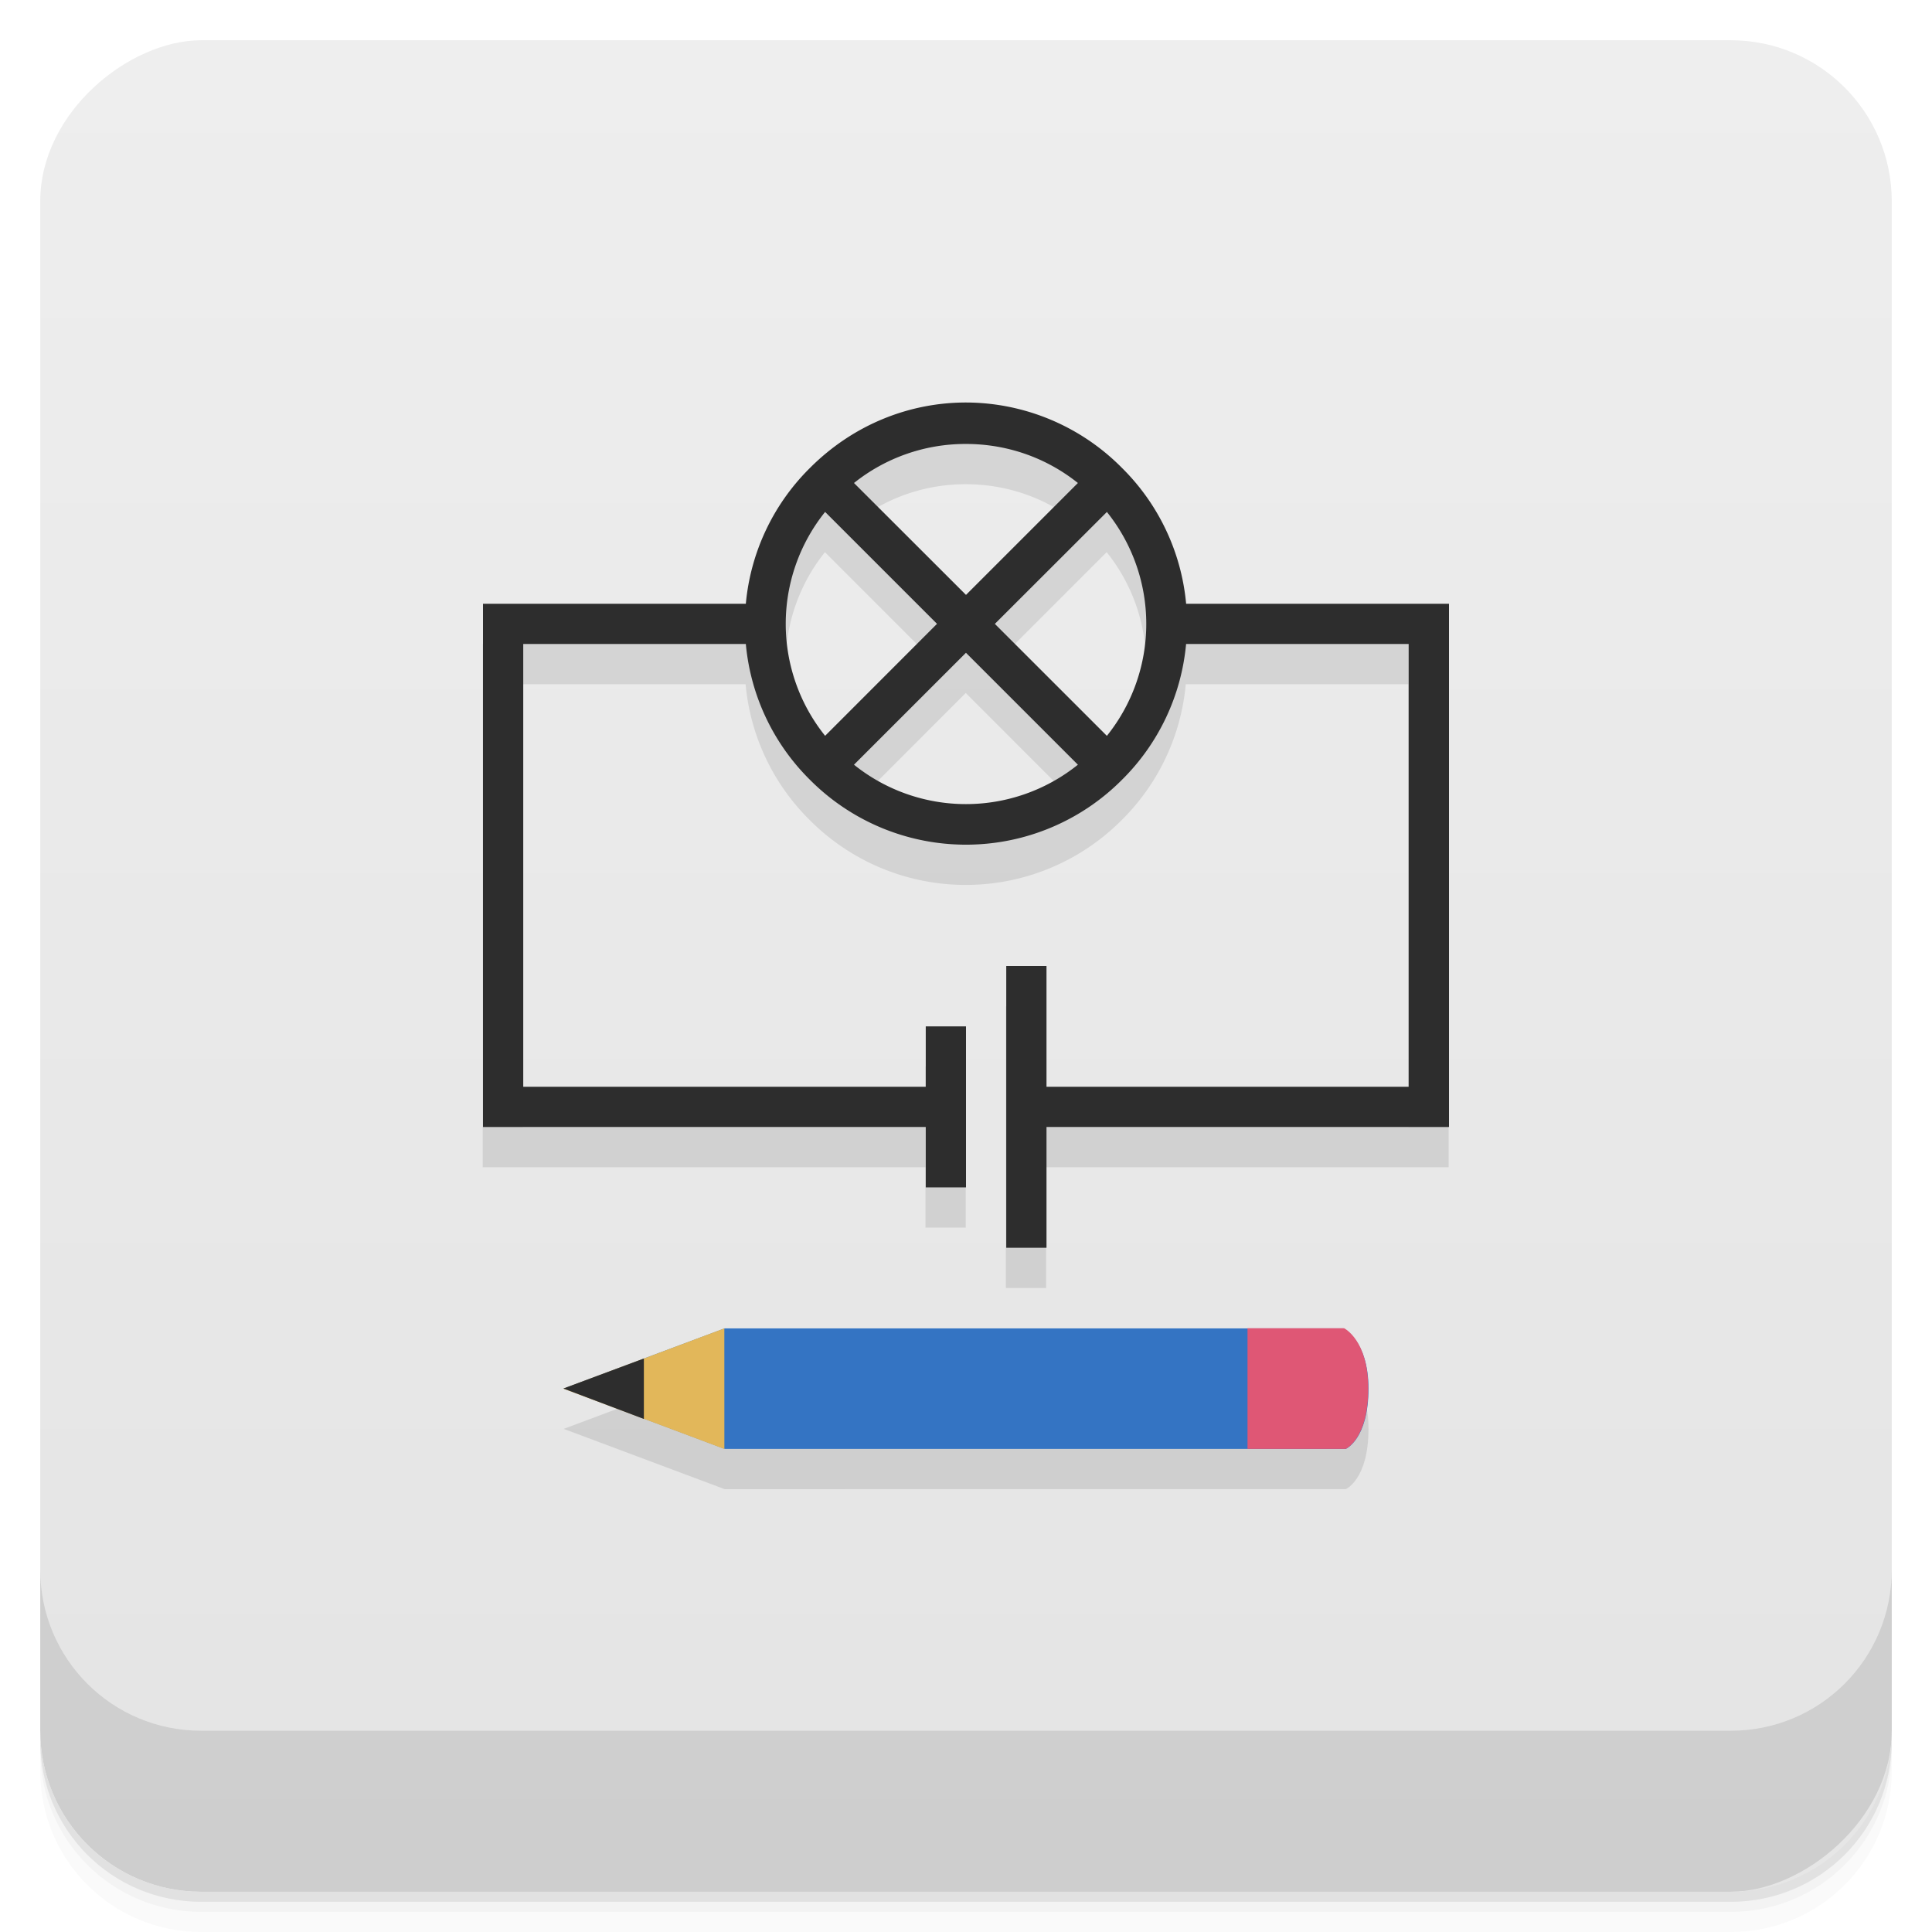 <svg width="48" height="48" viewBox="0 0 48 48" xmlns="http://www.w3.org/2000/svg">
  <defs>
    <linearGradient id="a" x1="-47" x2="-1" gradientUnits="userSpaceOnUse">
      <stop offset="0" stop-color="#e4e4e4"/>
      <stop offset="1" stop-color="#eee"/>
    </linearGradient>
  </defs>
  <path d="M1 43v.25c0 2.216 1.784 4 4 4h38c2.216 0 4-1.784 4-4V43c0 2.216-1.784 4-4 4H5c-2.216 0-4-1.784-4-4zm0 .5v.5c0 2.216 1.784 4 4 4h38c2.216 0 4-1.784 4-4v-.5c0 2.216-1.784 4-4 4H5c-2.216 0-4-1.784-4-4z" opacity=".02"/>
  <path d="M1 43.25v.25c0 2.216 1.784 4 4 4h38c2.216 0 4-1.784 4-4v-.25c0 2.216-1.784 4-4 4H5c-2.216 0-4-1.784-4-4z" opacity=".05"/>
  <path d="M1 43v.25c0 2.216 1.784 4 4 4h38c2.216 0 4-1.784 4-4V43c0 2.216-1.784 4-4 4H5c-2.216 0-4-1.784-4-4z" opacity=".1"/>
  <rect transform="rotate(-90)" x="-47" y="1" width="46" height="46" rx="4" fill="url(#a)"/>
  <g>
    <path d="M1 39v4c0 2.216 1.784 4 4 4h38c2.216 0 4-1.784 4-4v-4c0 2.216-1.784 4-4 4H5c-2.216 0-4-1.784-4-4z" opacity=".1"/>
  </g>
  <g>
    <g color="#000">
      <path d="M23.995 11c-1.407 0-2.797.55-3.874 1.625A5.438 5.438 0 0 0 18.527 16h-6.534v13h11v1.5h1v-4h-1V28h-10V17h5.531a5.435 5.435 0 0 0 1.594 3.375 5.466 5.466 0 0 0 7.75 0A5.438 5.438 0 0 0 29.46 17h5.531v11h-9v-3h-1v7h1v-3.001h10V15.998H29.46a5.435 5.435 0 0 0-1.594-3.375 5.466 5.466 0 0 0-3.875-1.625zm0 1.03c.984 0 1.964.317 2.781.97l-2.78 2.78L21.214 13a4.437 4.437 0 0 1 2.78-.97zm-3.5 1.688l2.781 2.782-2.78 2.78a4.442 4.442 0 0 1 0-5.562zm7 0a4.442 4.442 0 0 1 0 5.563L24.714 16.5zm-3.5 3.5L26.775 20a4.442 4.442 0 0 1-5.562 0l2.78-2.782z" opacity=".1"/>
      <path d="M24 10c-1.409 0-2.802.55-3.876 1.625A5.442 5.442 0 0 0 18.53 15H12v13h11v1.5h1v-4h-1V27H13V16h5.53a5.442 5.442 0 0 0 1.594 3.375 5.466 5.466 0 0 0 7.75 0A5.442 5.442 0 0 0 29.468 16h5.53v11H26v-3h-1v7h1v-3h10V15h-6.531a5.442 5.442 0 0 0-1.594-3.375A5.465 5.465 0 0 0 24 10zm0 1.03c.982 0 1.962.317 2.78.97L24 14.78 21.217 12A4.434 4.434 0 0 1 24 11.03zm-3.5 1.689l2.78 2.78-2.78 2.782a4.442 4.442 0 0 1 0-5.563zm7 0a4.442 4.442 0 0 1 0 5.563L24.717 15.5 27.5 12.72zm-3.5 3.5l2.78 2.78a4.442 4.442 0 0 1-5.563 0l2.781-2.78z" fill="#2d2d2d"/>
    </g>
    <path d="M33.437 36.997s.563-.243.563-1.495c0-1.209-.633-1.499-.633-1.499H18.004L14.005 35.5l4 1.498" opacity=".1"/>
    <path d="M33.437 35.997s.563-.243.563-1.496c0-1.208-.633-1.498-.633-1.498H18.004l-3.999 1.495 4 1.499" fill="#3474c3"/>
    <path d="M17.996 33.003l-3.999 1.498 4 1.499" fill="#e2b75a"/>
    <path d="M15.997 33.752l-2 .745 2 .757" fill="#2d2d2d"/>
    <path d="M30.994 33v2.997h2.44s.56-.243.56-1.499c0-1.208-.6-1.498-.6-1.498" fill="#df5775"/>
  </g>
</svg>
